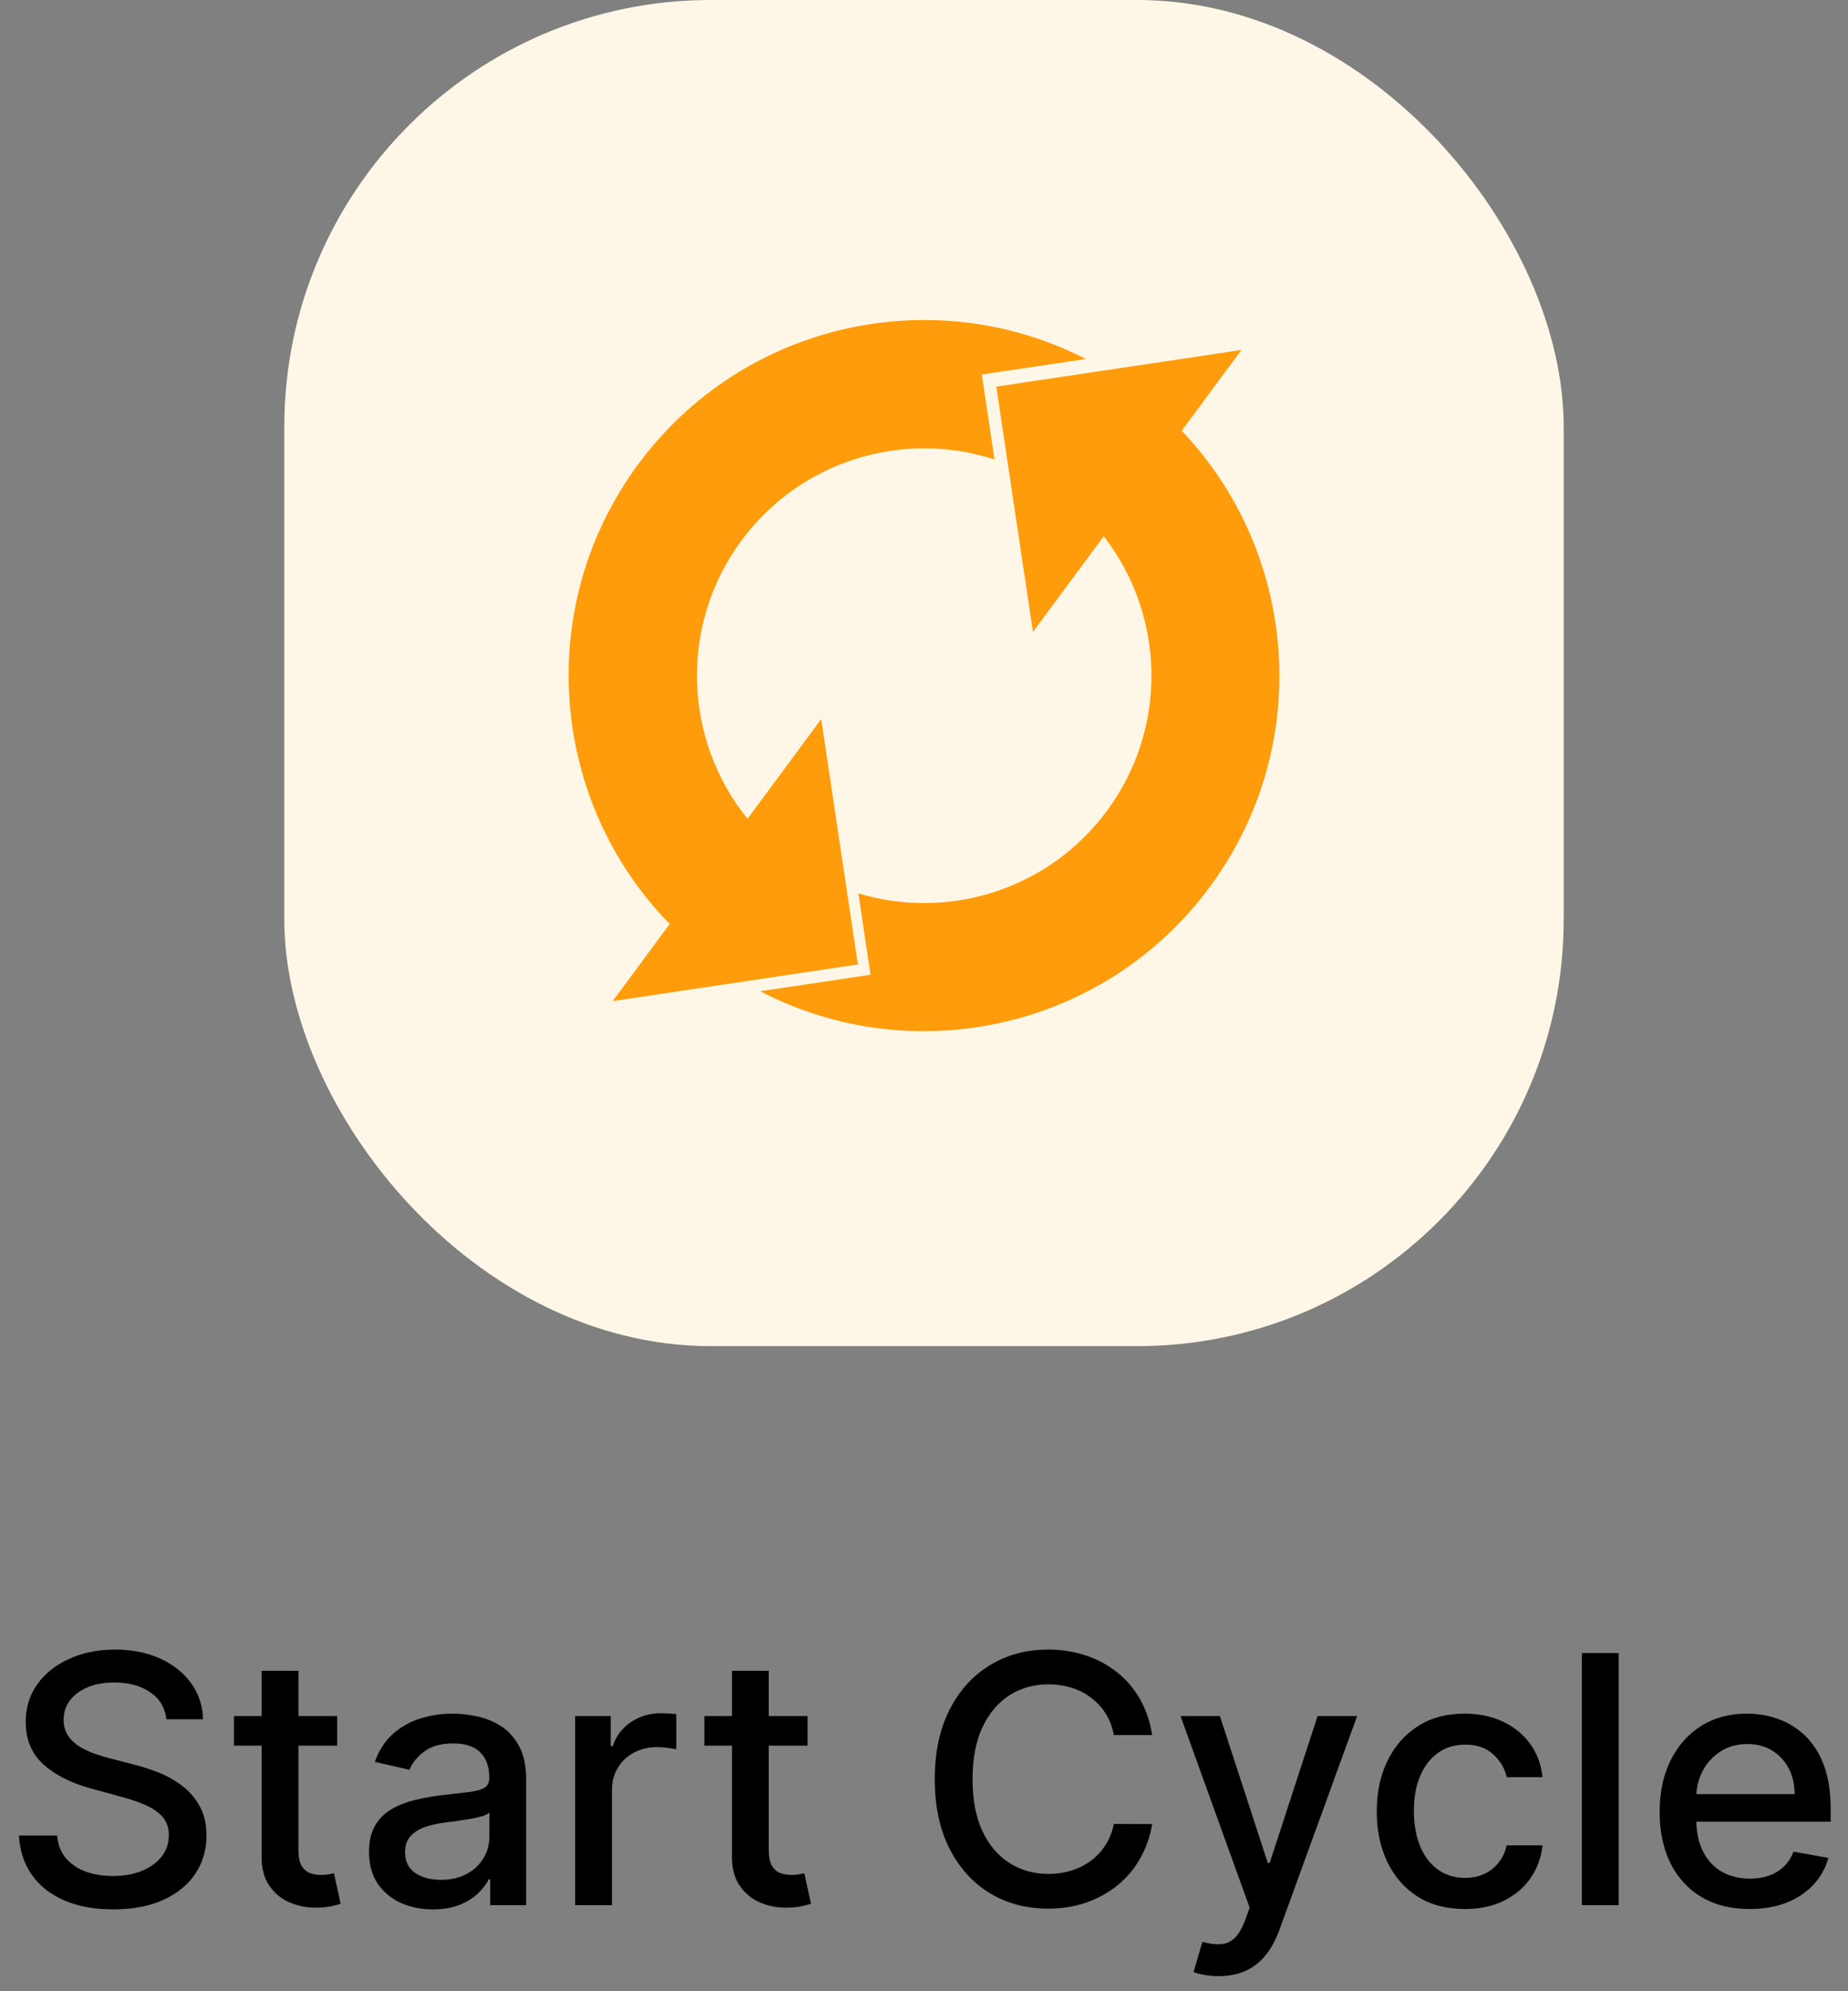 <svg width="52" height="56" viewBox="0 0 52 56" fill="none" xmlns="http://www.w3.org/2000/svg">
<rect x="0" y="0" width="52" height="56" fill="#808080" stroke="none"/>
<rect x="8" width="36" height="37.858" rx="12" fill="#FEF7E7"/>
<path d="M24.139 27.123L23.107 20.225L21.034 23.027C19.242 20.816 19.094 17.594 20.865 15.2C22.544 12.931 25.439 12.093 27.983 12.921L27.626 10.533L30.553 10.096C26.274 7.902 20.914 9.061 17.961 13.053C15 17.055 15.47 22.538 18.845 25.986L17.24 28.155L24.139 27.123V27.123ZM33.252 12.114L34.932 9.842L28.034 10.873L29.066 17.772L31.057 15.081C32.772 17.288 32.89 20.449 31.146 22.806C29.495 25.038 26.667 25.885 24.154 25.125L24.496 27.413L21.393 27.877C25.681 30.108 31.073 28.956 34.039 24.947C36.972 20.983 36.539 15.567 33.252 12.114L33.252 12.114Z" fill="#FF9C0B"/>
<path d="M4.681 48.352C4.644 48.024 4.492 47.77 4.224 47.59C3.957 47.408 3.62 47.317 3.213 47.317C2.923 47.317 2.671 47.363 2.459 47.455C2.246 47.545 2.081 47.67 1.963 47.829C1.848 47.986 1.79 48.165 1.79 48.366C1.79 48.535 1.83 48.68 1.908 48.802C1.989 48.925 2.094 49.027 2.223 49.11C2.355 49.191 2.495 49.259 2.646 49.315C2.796 49.368 2.94 49.412 3.078 49.446L3.771 49.626C3.997 49.682 4.229 49.757 4.467 49.851C4.704 49.946 4.925 50.071 5.128 50.225C5.331 50.38 5.495 50.572 5.62 50.8C5.747 51.029 5.81 51.302 5.81 51.621C5.81 52.022 5.706 52.379 5.499 52.691C5.293 53.002 4.994 53.248 4.602 53.428C4.212 53.608 3.74 53.698 3.186 53.698C2.655 53.698 2.195 53.614 1.808 53.445C1.42 53.277 1.116 53.038 0.897 52.729C0.678 52.417 0.557 52.048 0.533 51.621H1.607C1.628 51.877 1.711 52.09 1.856 52.261C2.004 52.43 2.192 52.556 2.42 52.639C2.651 52.719 2.904 52.76 3.179 52.76C3.481 52.76 3.75 52.712 3.985 52.618C4.223 52.521 4.41 52.387 4.546 52.216C4.683 52.043 4.751 51.841 4.751 51.61C4.751 51.4 4.691 51.228 4.571 51.094C4.453 50.961 4.292 50.85 4.089 50.762C3.889 50.674 3.661 50.597 3.407 50.53L2.569 50.301C2.002 50.147 1.551 49.919 1.219 49.619C0.889 49.319 0.724 48.922 0.724 48.428C0.724 48.02 0.835 47.663 1.056 47.358C1.278 47.054 1.578 46.817 1.957 46.649C2.335 46.478 2.762 46.392 3.238 46.392C3.718 46.392 4.141 46.477 4.508 46.645C4.878 46.814 5.168 47.046 5.381 47.341C5.593 47.634 5.704 47.971 5.713 48.352H4.681ZM9.488 48.262V49.093H6.583V48.262H9.488ZM7.362 46.988H8.397V52.019C8.397 52.22 8.427 52.371 8.487 52.472C8.547 52.572 8.625 52.64 8.719 52.677C8.816 52.711 8.921 52.729 9.034 52.729C9.118 52.729 9.19 52.723 9.253 52.711C9.315 52.7 9.363 52.691 9.398 52.684L9.585 53.539C9.525 53.562 9.44 53.585 9.329 53.608C9.218 53.633 9.079 53.647 8.913 53.65C8.641 53.654 8.387 53.606 8.152 53.504C7.916 53.403 7.726 53.246 7.58 53.033C7.435 52.821 7.362 52.554 7.362 52.233V46.988ZM12.181 53.698C11.844 53.698 11.539 53.636 11.267 53.511C10.994 53.384 10.779 53.201 10.619 52.961C10.462 52.721 10.384 52.426 10.384 52.078C10.384 51.778 10.442 51.531 10.557 51.337C10.672 51.143 10.828 50.989 11.024 50.876C11.221 50.763 11.44 50.678 11.682 50.62C11.925 50.562 12.172 50.518 12.423 50.488C12.742 50.452 13 50.422 13.199 50.398C13.397 50.373 13.542 50.333 13.632 50.277C13.722 50.222 13.767 50.132 13.767 50.007V49.983C13.767 49.681 13.681 49.446 13.51 49.28C13.342 49.114 13.09 49.031 12.756 49.031C12.407 49.031 12.132 49.108 11.932 49.263C11.733 49.415 11.596 49.585 11.52 49.772L10.547 49.55C10.662 49.227 10.831 48.966 11.052 48.768C11.276 48.567 11.533 48.421 11.824 48.331C12.115 48.239 12.421 48.193 12.742 48.193C12.954 48.193 13.179 48.218 13.417 48.269C13.657 48.318 13.881 48.408 14.089 48.539C14.299 48.671 14.471 48.859 14.604 49.103C14.738 49.346 14.805 49.661 14.805 50.049V53.58H13.794V52.853H13.753C13.686 52.987 13.585 53.119 13.451 53.248C13.318 53.377 13.146 53.484 12.936 53.57C12.726 53.655 12.474 53.698 12.181 53.698ZM12.406 52.867C12.692 52.867 12.937 52.81 13.14 52.697C13.345 52.584 13.501 52.437 13.607 52.254C13.716 52.07 13.77 51.872 13.77 51.662V50.977C13.733 51.014 13.662 51.048 13.555 51.081C13.451 51.111 13.333 51.137 13.199 51.16C13.065 51.181 12.934 51.2 12.808 51.219C12.681 51.235 12.574 51.249 12.489 51.261C12.288 51.286 12.105 51.329 11.938 51.389C11.775 51.449 11.643 51.535 11.544 51.648C11.447 51.759 11.398 51.907 11.398 52.092C11.398 52.348 11.493 52.542 11.682 52.673C11.872 52.802 12.113 52.867 12.406 52.867ZM16.184 53.58V48.262H17.185V49.107H17.24C17.337 48.821 17.508 48.596 17.753 48.432C18 48.266 18.279 48.182 18.591 48.182C18.655 48.182 18.731 48.185 18.819 48.189C18.909 48.194 18.98 48.2 19.03 48.207V49.197C18.989 49.185 18.915 49.173 18.809 49.159C18.703 49.143 18.596 49.135 18.49 49.135C18.245 49.135 18.027 49.187 17.836 49.291C17.646 49.392 17.496 49.534 17.386 49.716C17.275 49.896 17.22 50.102 17.22 50.333V53.58H16.184ZM22.723 48.262V49.093H19.818V48.262H22.723ZM20.597 46.988H21.632V52.019C21.632 52.22 21.662 52.371 21.722 52.472C21.782 52.572 21.86 52.64 21.954 52.677C22.051 52.711 22.156 52.729 22.269 52.729C22.352 52.729 22.425 52.723 22.487 52.711C22.55 52.7 22.598 52.691 22.633 52.684L22.82 53.539C22.76 53.562 22.674 53.585 22.564 53.608C22.453 53.633 22.314 53.647 22.148 53.65C21.876 53.654 21.622 53.606 21.386 53.504C21.151 53.403 20.96 53.246 20.815 53.033C20.67 52.821 20.597 52.554 20.597 52.233V46.988ZM32.421 48.795H31.341C31.299 48.565 31.222 48.361 31.109 48.186C30.996 48.011 30.857 47.862 30.693 47.739C30.529 47.617 30.346 47.525 30.143 47.462C29.942 47.4 29.728 47.369 29.502 47.369C29.094 47.369 28.728 47.472 28.405 47.677C28.084 47.882 27.83 48.184 27.643 48.581C27.458 48.978 27.366 49.462 27.366 50.035C27.366 50.612 27.458 51.099 27.643 51.496C27.83 51.893 28.085 52.193 28.408 52.396C28.731 52.599 29.095 52.701 29.499 52.701C29.723 52.701 29.935 52.671 30.136 52.611C30.339 52.548 30.522 52.457 30.686 52.337C30.85 52.217 30.989 52.071 31.102 51.898C31.217 51.722 31.297 51.521 31.341 51.295L32.421 51.299C32.363 51.647 32.251 51.968 32.085 52.261C31.921 52.552 31.71 52.804 31.451 53.016C31.195 53.226 30.902 53.389 30.572 53.504C30.242 53.62 29.882 53.677 29.492 53.677C28.878 53.677 28.331 53.532 27.851 53.241C27.37 52.948 26.992 52.529 26.715 51.984C26.44 51.439 26.303 50.79 26.303 50.035C26.303 49.278 26.442 48.628 26.718 48.086C26.995 47.541 27.374 47.123 27.854 46.832C28.334 46.539 28.88 46.392 29.492 46.392C29.868 46.392 30.219 46.447 30.544 46.555C30.872 46.661 31.166 46.818 31.427 47.026C31.688 47.231 31.904 47.483 32.075 47.781C32.245 48.076 32.361 48.414 32.421 48.795ZM34.291 55.575C34.137 55.575 33.996 55.562 33.869 55.537C33.742 55.514 33.648 55.488 33.585 55.46L33.834 54.612C34.024 54.663 34.192 54.685 34.34 54.678C34.488 54.671 34.618 54.616 34.731 54.512C34.847 54.408 34.948 54.238 35.036 54.003L35.164 53.65L33.218 48.262H34.326L35.673 52.389H35.728L37.075 48.262H38.187L35.995 54.29C35.893 54.567 35.764 54.801 35.607 54.993C35.45 55.187 35.263 55.332 35.046 55.429C34.829 55.526 34.578 55.575 34.291 55.575ZM41.219 53.688C40.704 53.688 40.261 53.571 39.889 53.338C39.52 53.102 39.236 52.778 39.038 52.365C38.839 51.952 38.74 51.479 38.74 50.946C38.74 50.405 38.841 49.929 39.044 49.516C39.248 49.1 39.534 48.776 39.903 48.543C40.272 48.309 40.708 48.193 41.208 48.193C41.612 48.193 41.972 48.268 42.289 48.418C42.605 48.566 42.86 48.773 43.054 49.041C43.25 49.309 43.367 49.622 43.404 49.98H42.396C42.341 49.73 42.214 49.516 42.015 49.336C41.819 49.155 41.556 49.065 41.226 49.065C40.937 49.065 40.684 49.142 40.468 49.294C40.253 49.444 40.085 49.659 39.965 49.938C39.845 50.215 39.785 50.543 39.785 50.921C39.785 51.309 39.844 51.644 39.962 51.925C40.08 52.207 40.246 52.425 40.461 52.58C40.678 52.734 40.933 52.812 41.226 52.812C41.422 52.812 41.6 52.776 41.759 52.704C41.92 52.63 42.056 52.526 42.164 52.389C42.275 52.253 42.352 52.089 42.396 51.898H43.404C43.367 52.242 43.255 52.548 43.068 52.819C42.881 53.089 42.63 53.301 42.316 53.456C42.005 53.61 41.639 53.688 41.219 53.688ZM45.546 46.489V53.58H44.511V46.489H45.546ZM49.231 53.688C48.707 53.688 48.255 53.576 47.877 53.352C47.501 53.126 47.21 52.808 47.004 52.4C46.801 51.989 46.7 51.508 46.7 50.956C46.7 50.411 46.801 49.931 47.004 49.516C47.21 49.1 47.496 48.776 47.863 48.543C48.232 48.309 48.664 48.193 49.158 48.193C49.458 48.193 49.749 48.242 50.031 48.342C50.312 48.441 50.565 48.597 50.789 48.809C51.013 49.022 51.189 49.297 51.319 49.637C51.448 49.974 51.512 50.383 51.512 50.866V51.233H47.285V50.457H50.498C50.498 50.185 50.443 49.944 50.332 49.734C50.221 49.521 50.065 49.354 49.864 49.232C49.666 49.109 49.433 49.048 49.165 49.048C48.874 49.048 48.62 49.12 48.403 49.263C48.188 49.404 48.022 49.588 47.905 49.817C47.789 50.043 47.731 50.289 47.731 50.554V51.16C47.731 51.516 47.794 51.818 47.919 52.067C48.045 52.317 48.222 52.507 48.448 52.639C48.674 52.768 48.939 52.833 49.241 52.833C49.437 52.833 49.616 52.805 49.778 52.749C49.939 52.692 50.079 52.606 50.197 52.493C50.314 52.38 50.404 52.24 50.467 52.074L51.447 52.251C51.368 52.539 51.227 52.792 51.024 53.009C50.823 53.224 50.571 53.391 50.266 53.511C49.964 53.629 49.618 53.688 49.231 53.688Z" fill="black"/>
</svg>
